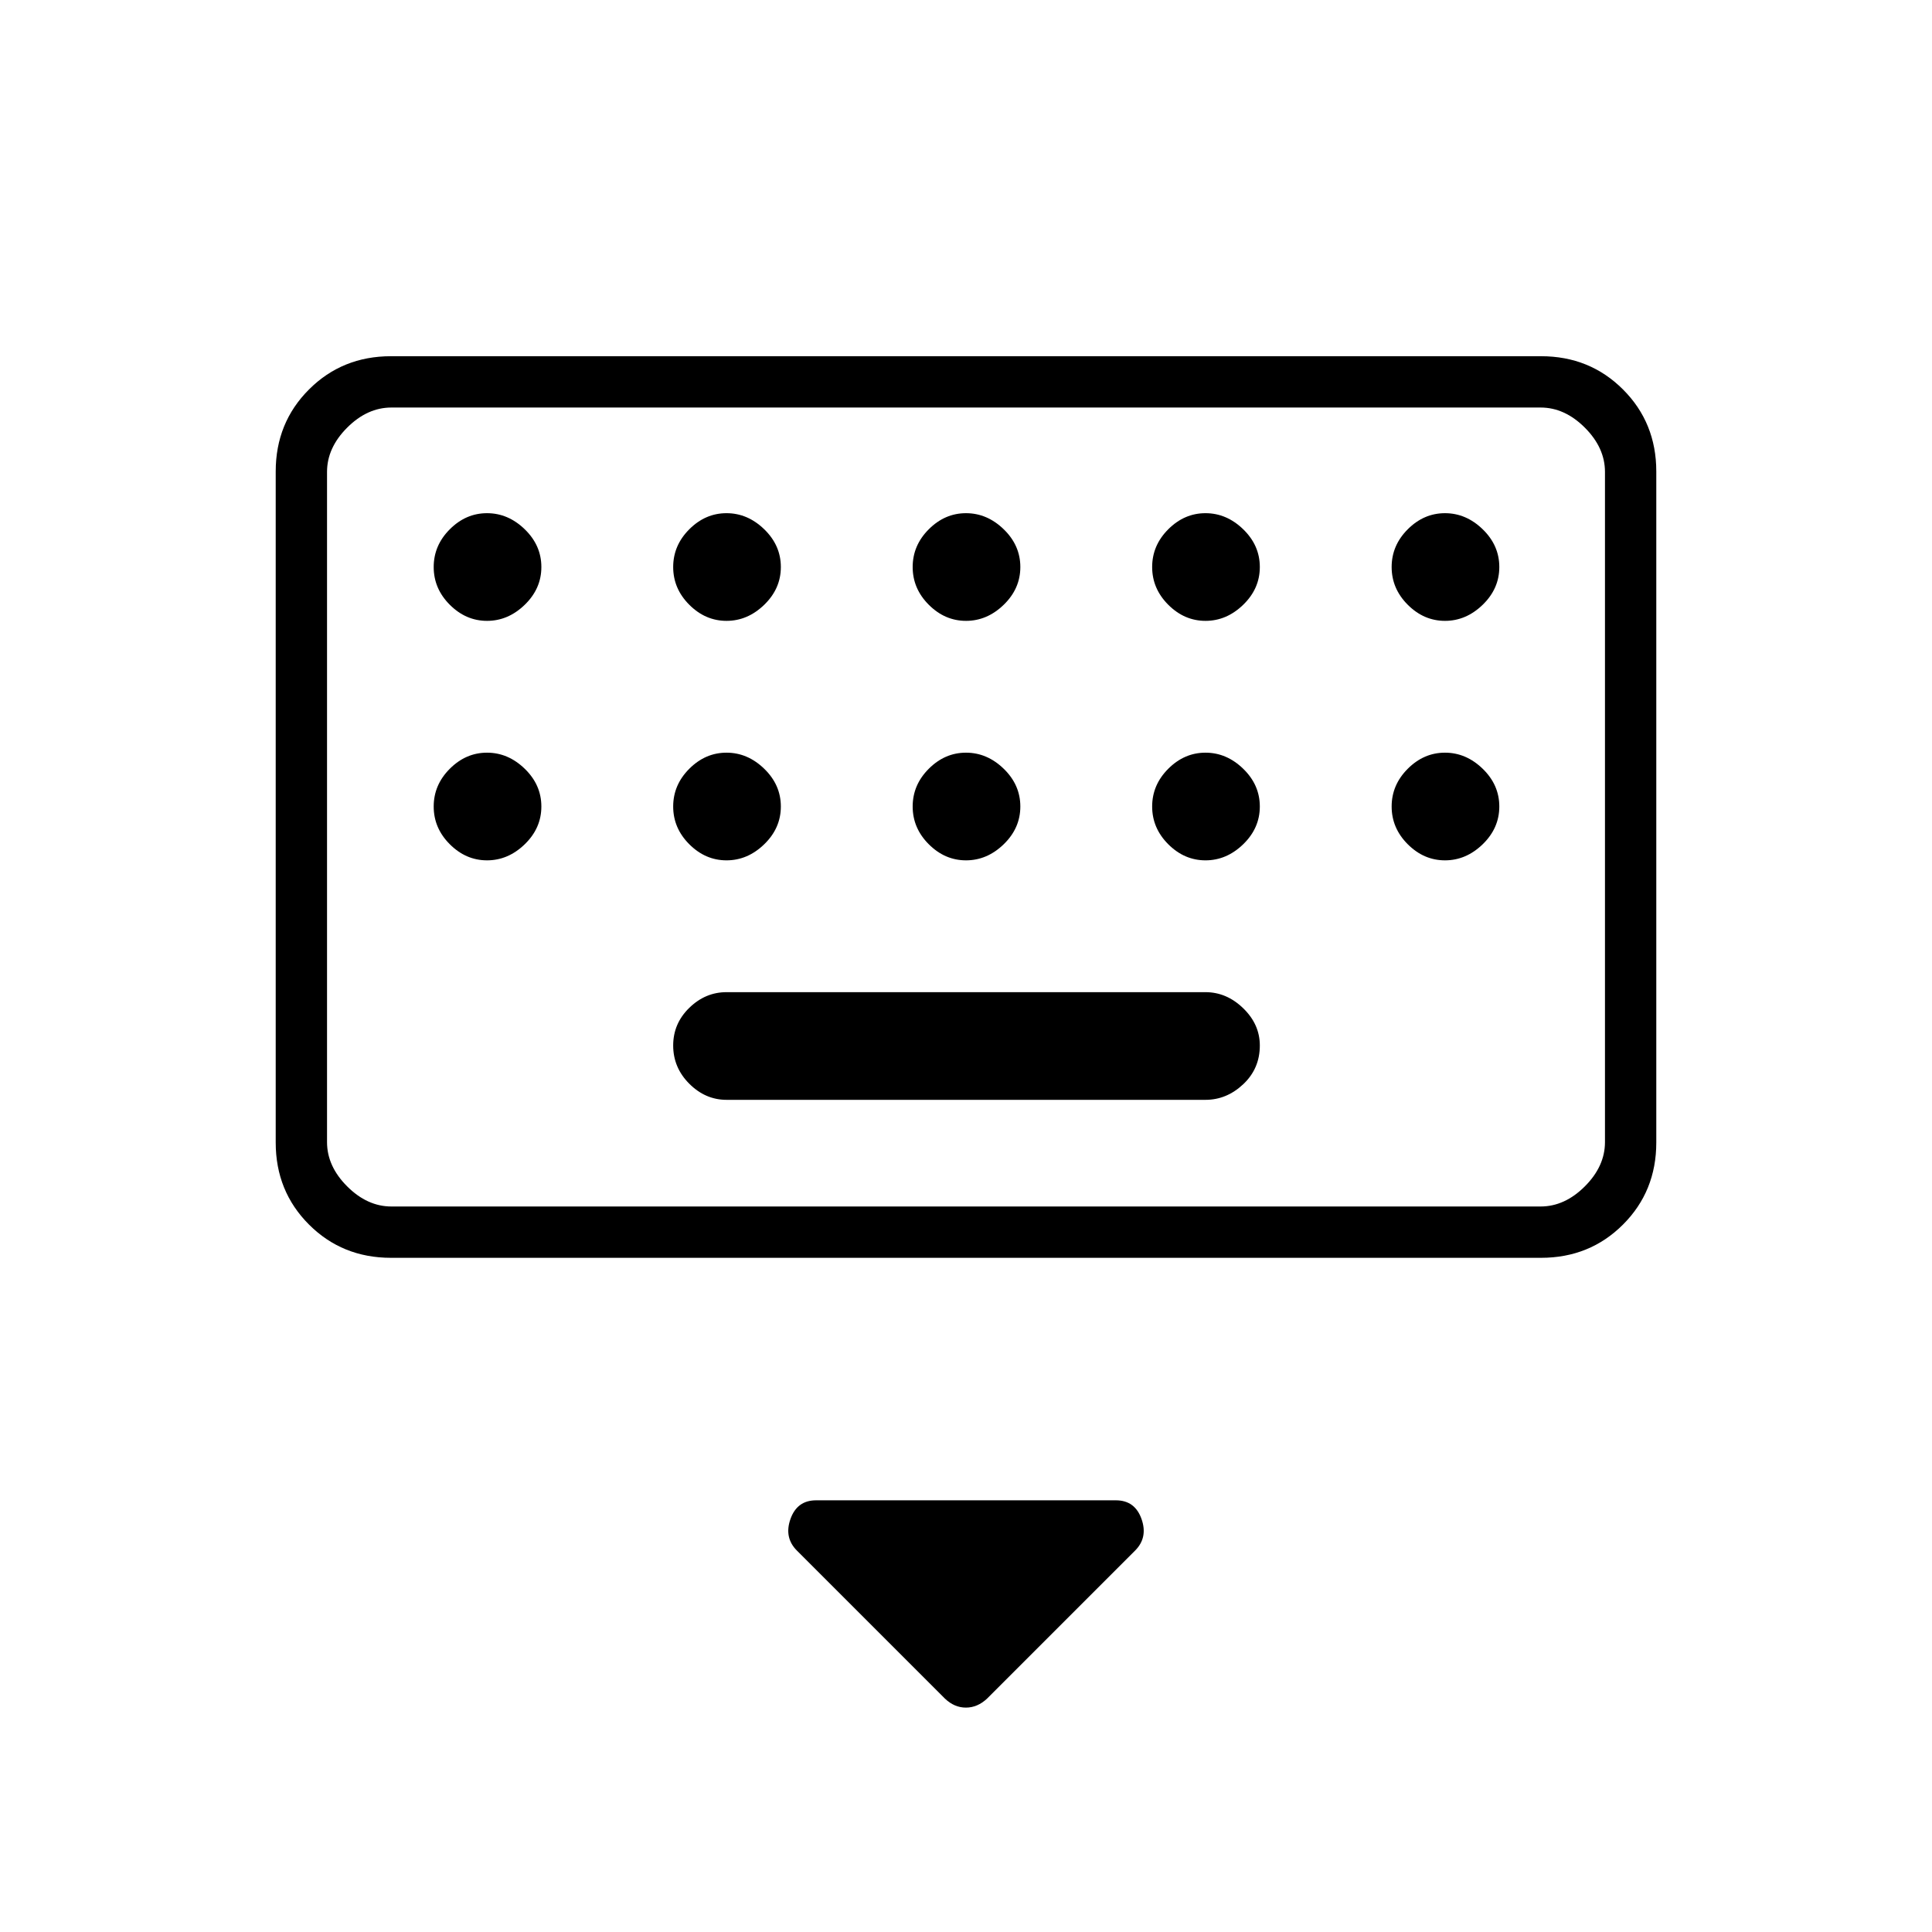 <svg xmlns="http://www.w3.org/2000/svg" height="24" viewBox="0 -960 960 960" width="24"><path d="M469.5-116 396-189.5q-6.5-6.5-3.21-15.75t12.71-9.25h149q9.42 0 12.71 9.25Q570.5-196 564-189.5L490.5-116q-4.81 4.5-10.55 4.5-5.74 0-10.45-4.5ZM194.28-335q-24.22 0-40.75-16.53T137-392.28v-333.44q0-24.22 16.53-40.75T194.28-783h571.44q24.22 0 40.75 16.53T823-725.72v333.44q0 24.22-16.53 40.75T765.72-335H194.28Zm.22-25.5h571q12 0 22-10t10-22v-333q0-12-10-22t-22-10h-571q-12 0-22 10t-10 22v333q0 12 10 22t22 10Zm166.5-53h238q10.5 0 18.75-7.75T626-440.5q0-10.5-8.25-18.5T599-467H361q-10.5 0-18.5 7.79t-8 18.71q0 11 8 19t18.5 8Zm-198.5 53v-397 397Zm79.5-291q10.5 0 18.75-8t8.25-18.75q0-10.75-8.25-18.75T242-705q-10.5 0-18.5 8t-8 18.75q0 10.75 8 18.75t18.5 8Zm119 0q10.5 0 18.75-8t8.25-18.75q0-10.75-8.25-18.75T361-705q-10.5 0-18.5 8t-8 18.75q0 10.75 8 18.75t18.5 8Zm119 0q10.5 0 18.75-8t8.25-18.75q0-10.75-8.25-18.75T480-705q-10.5 0-18.5 8t-8 18.75q0 10.75 8 18.75t18.5 8Zm119 0q10.5 0 18.75-8t8.25-18.75q0-10.75-8.25-18.75T599-705q-10.5 0-18.5 8t-8 18.75q0 10.75 8 18.75t18.5 8Zm119 0q10.5 0 18.75-8t8.25-18.75q0-10.75-8.25-18.75T718-705q-10.5 0-18.5 8t-8 18.75q0 10.75 8 18.75t18.5 8Zm-476 119q10.5 0 18.75-8t8.25-18.75q0-10.75-8.25-18.75T242-586q-10.5 0-18.5 8t-8 18.75q0 10.75 8 18.75t18.5 8Zm119 0q10.5 0 18.75-8t8.25-18.75q0-10.75-8.25-18.75T361-586q-10.5 0-18.5 8t-8 18.75q0 10.75 8 18.75t18.5 8Zm119 0q10.5 0 18.75-8t8.25-18.75q0-10.75-8.25-18.75T480-586q-10.5 0-18.5 8t-8 18.75q0 10.75 8 18.75t18.5 8Zm119 0q10.5 0 18.75-8t8.25-18.75q0-10.75-8.25-18.75T599-586q-10.5 0-18.5 8t-8 18.75q0 10.75 8 18.75t18.5 8Zm119 0q10.5 0 18.75-8t8.25-18.75q0-10.75-8.25-18.75T718-586q-10.5 0-18.5 8t-8 18.75q0 10.75 8 18.75t18.5 8Z"/></svg>